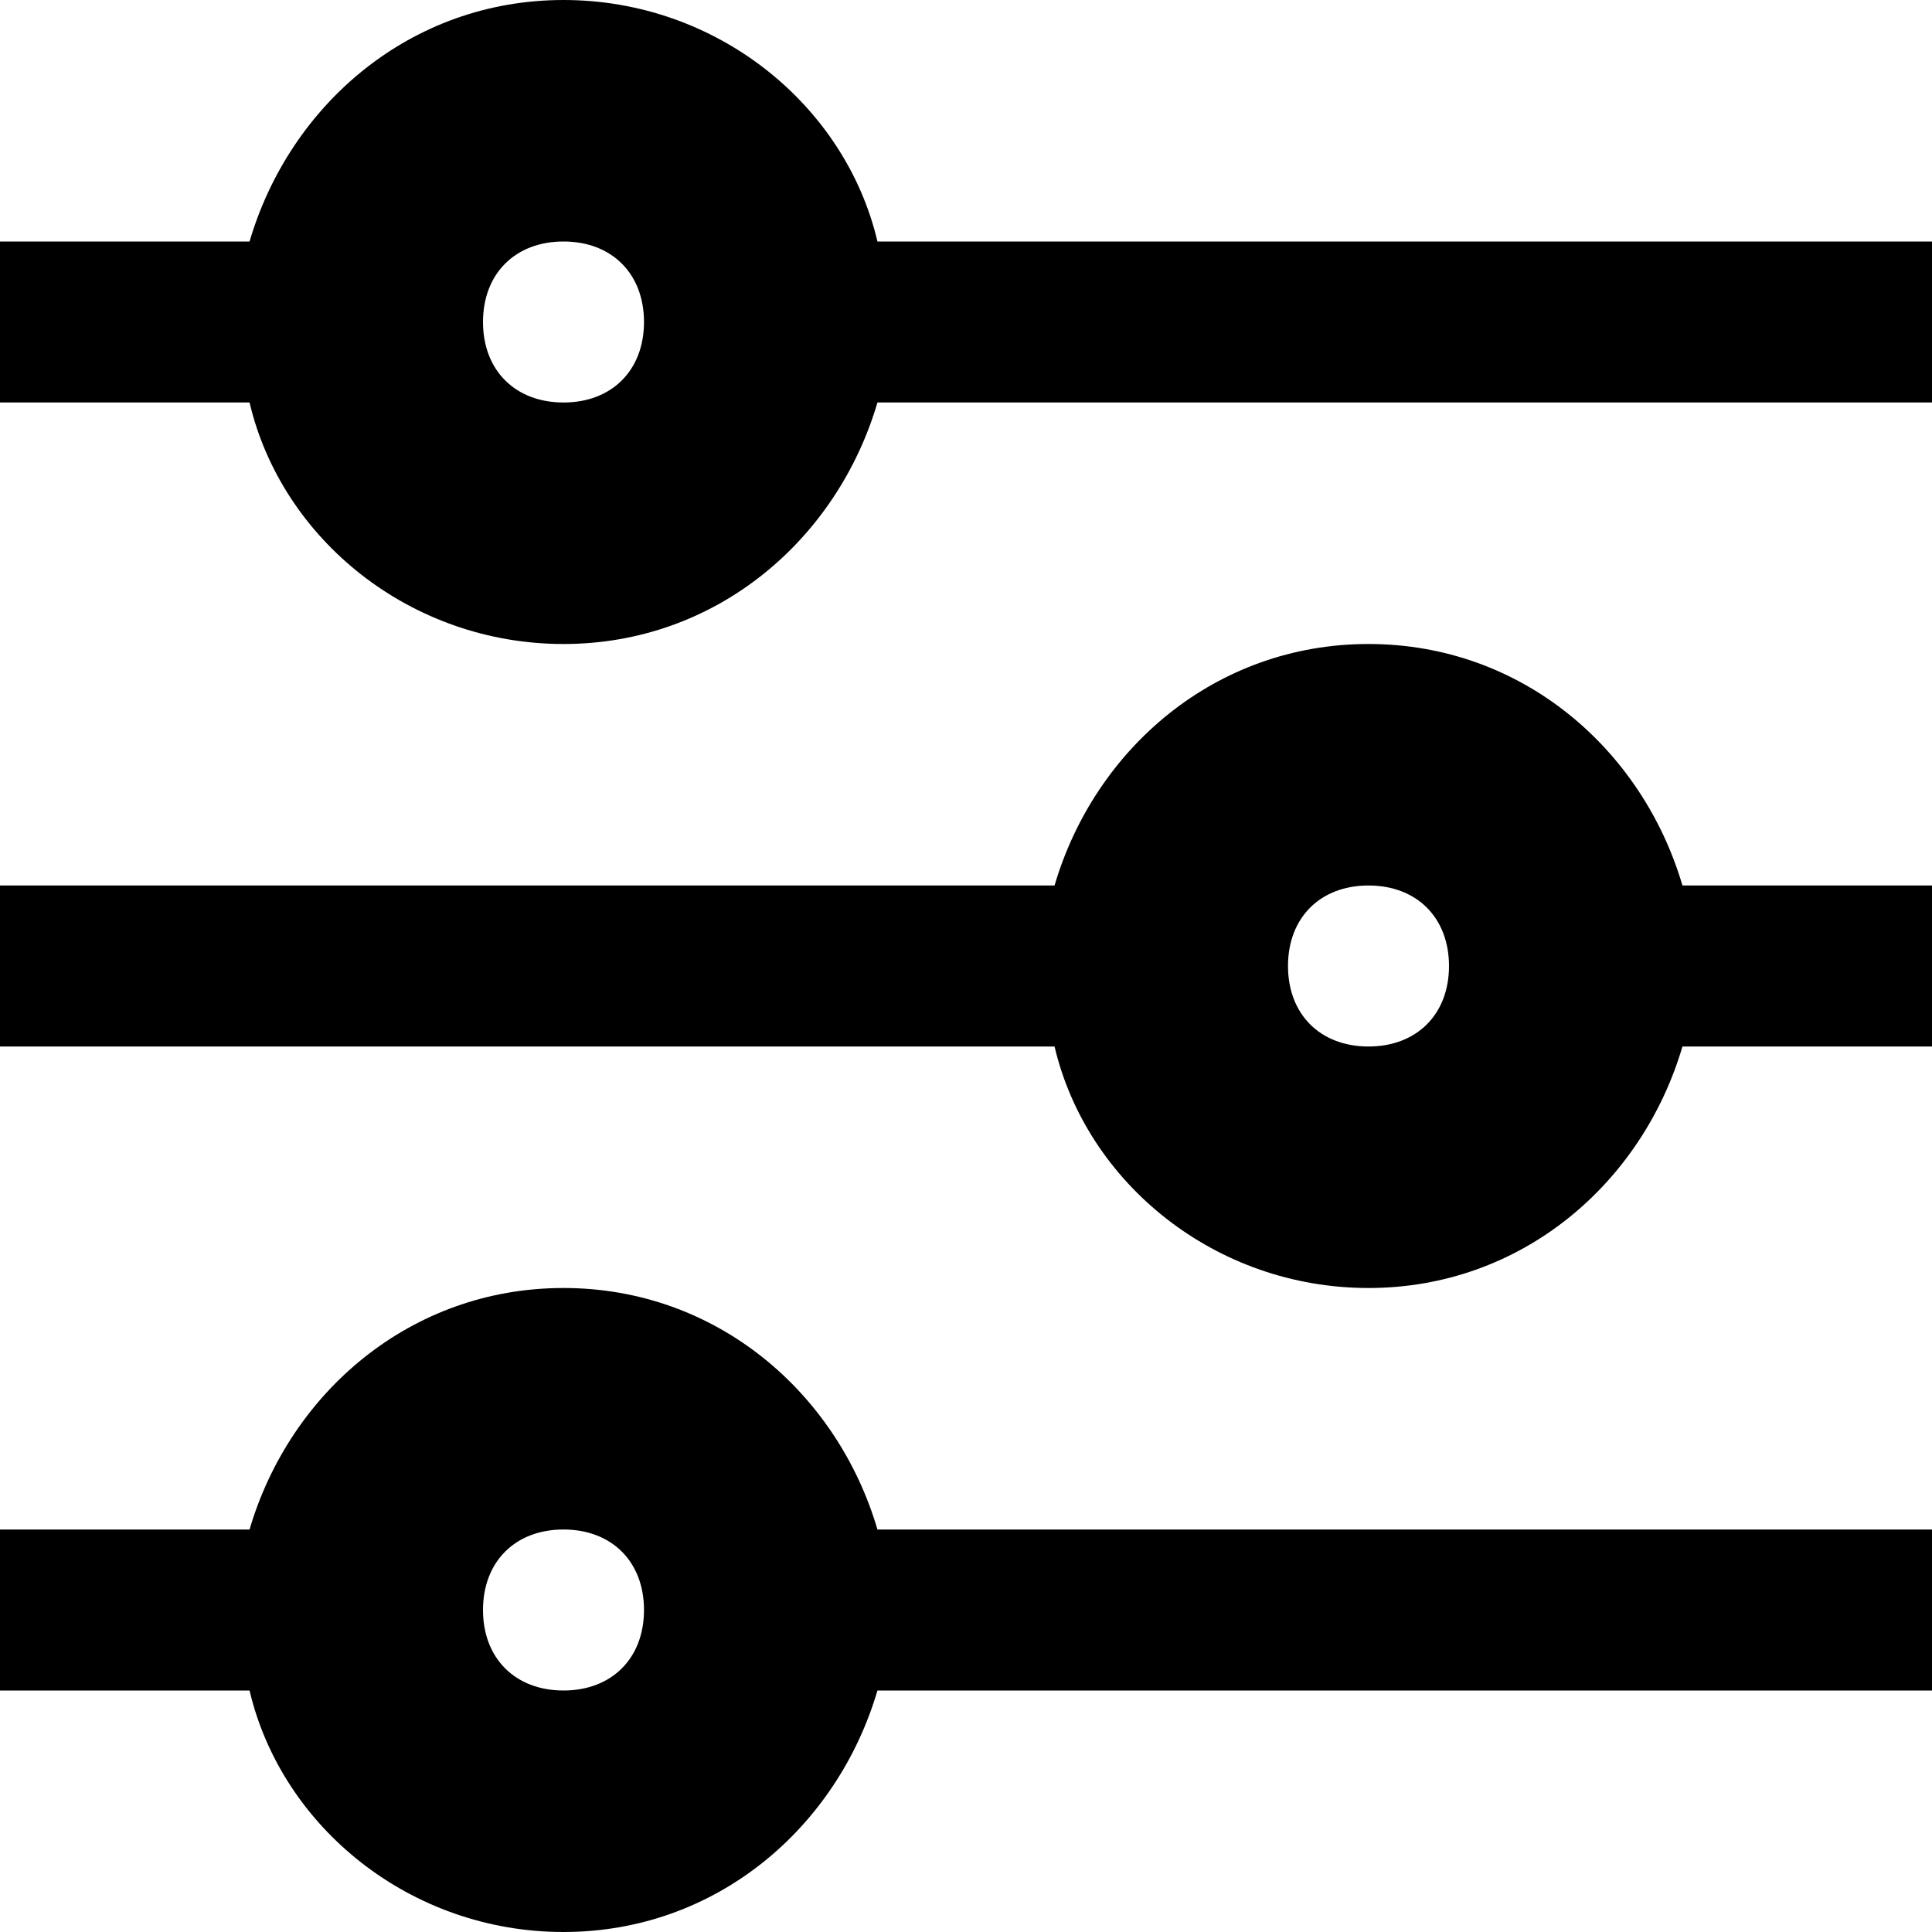 <svg width="24px" height="24px" viewBox="0 0 24 24" version="1.1" xmlns="http://www.w3.org/2000/svg" xmlns:xlink="http://www.w3.org/1999/xlink" fill-rule="evenodd">
	<path d="M10.9,3 C10.5,1.3 8.9,0 7,0 C5.1,0 3.6,1.3 3.1,3 L0,3 L0,5 L3.1,5 C3.5,6.7 5.1,8 7,8 C8.9,8 10.4,6.7 10.9,5 L24,5 L24,3 L10.9,3 L10.9,3 Z M7,5 C6.4,5 6,4.6 6,4 C6,3.4 6.4,3 7,3 C7.6,3 8,3.4 8,4 C8,4.6 7.6,5 7,5 L7,5 Z" id="Shape" fill="#000000"></path>
	<path d="M17,8 C15.1,8 13.6,9.3 13.1,11 L0,11 L0,13 L13.1,13 C13.5,14.7 15.1,16 17,16 C18.9,16 20.4,14.7 20.9,13 L24,13 L24,11 L20.9,11 C20.4,9.3 18.9,8 17,8 L17,8 Z M17,13 C16.4,13 16,12.6 16,12 C16,11.4 16.4,11 17,11 C17.6,11 18,11.4 18,12 C18,12.6 17.6,13 17,13 L17,13 Z" id="Shape" fill="#000000"></path>
	<path d="M7,16 C5.1,16 3.6,17.3 3.1,19 L0,19 L0,21 L3.1,21 C3.5,22.7 5.1,24 7,24 C8.9,24 10.4,22.7 10.9,21 L24,21 L24,19 L10.9,19 C10.4,17.3 8.9,16 7,16 L7,16 Z M7,21 C6.4,21 6,20.6 6,20 C6,19.4 6.4,19 7,19 C7.6,19 8,19.4 8,20 C8,20.6 7.6,21 7,21 L7,21 Z" id="Shape" fill="#000000"></path>
</svg>